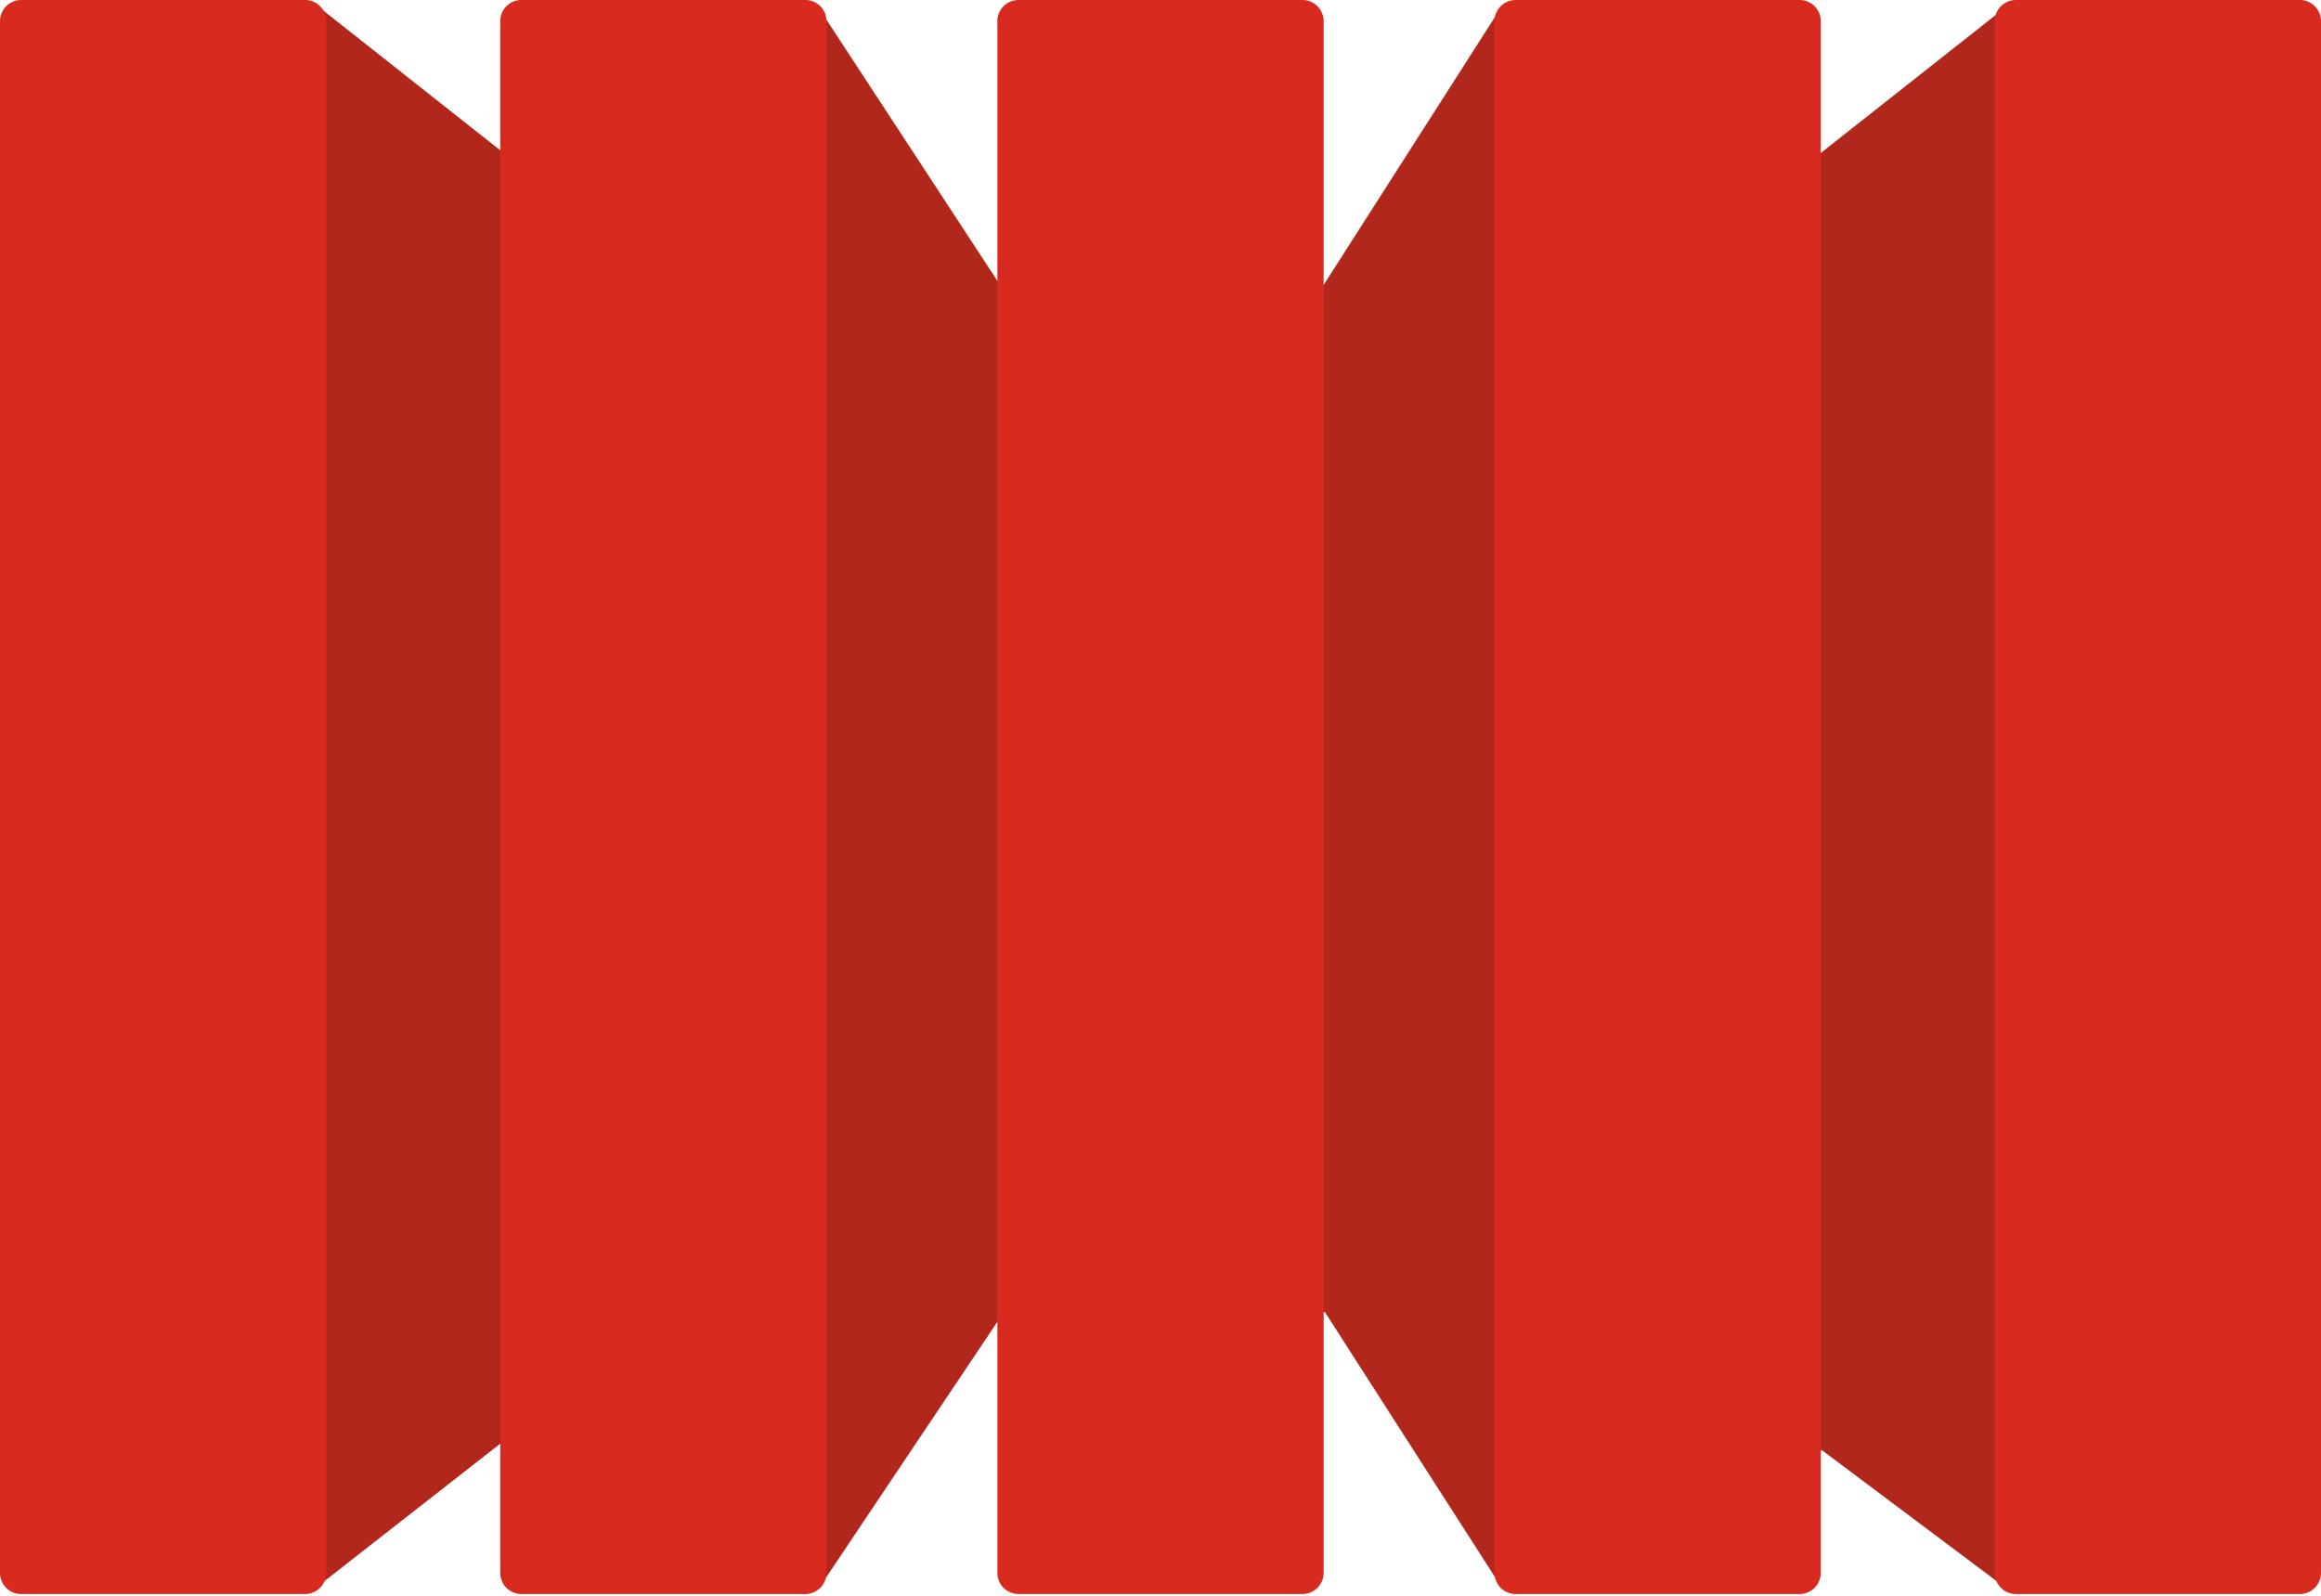 <svg width="256" height="176" xmlns="http://www.w3.org/2000/svg" preserveAspectRatio="xMidYMid"><path d="M31.433 5.591L35.291.872l20.623 16.285 34.804-15.65 21.518 32.871 33.638-2.763 19.25-30.108 34.962 15.95L220.71 1.189l4.136 1.96.707 171.117-5.277.158-19.333-14.488-35.741 14.488-19.071-29.717-35.662.386-19.513 29.128-35.62-15.12-19.648 15.358-4.77-.258.515-168.61" fill="#B2271B"/><path d="M2.332 0h31.32a2.332 2.332 0 012.332 2.332v171.143a2.332 2.332 0 01-2.332 2.332H2.332A2.332 2.332 0 010 173.475V2.332A2.332 2.332 0 012.332 0M57.507 0h31.32a2.332 2.332 0 012.332 2.332v171.143a2.332 2.332 0 01-2.332 2.332h-31.32a2.332 2.332 0 01-2.332-2.332V2.332A2.332 2.332 0 0157.507 0M112.34 0h31.32a2.332 2.332 0 012.332 2.332v171.143a2.332 2.332 0 01-2.332 2.332h-31.32a2.332 2.332 0 01-2.332-2.332V2.332A2.332 2.332 0 01112.34 0M167.173 0h31.32a2.332 2.332 0 012.332 2.332v171.143a2.332 2.332 0 01-2.332 2.332h-31.32a2.332 2.332 0 01-2.332-2.332V2.332A2.332 2.332 0 01167.173 0M222.348 0h31.32A2.332 2.332 0 01256 2.332v171.143a2.332 2.332 0 01-2.332 2.332h-31.32a2.332 2.332 0 01-2.332-2.332V2.332A2.332 2.332 0 01222.348 0" fill="#D82A1F"/></svg>